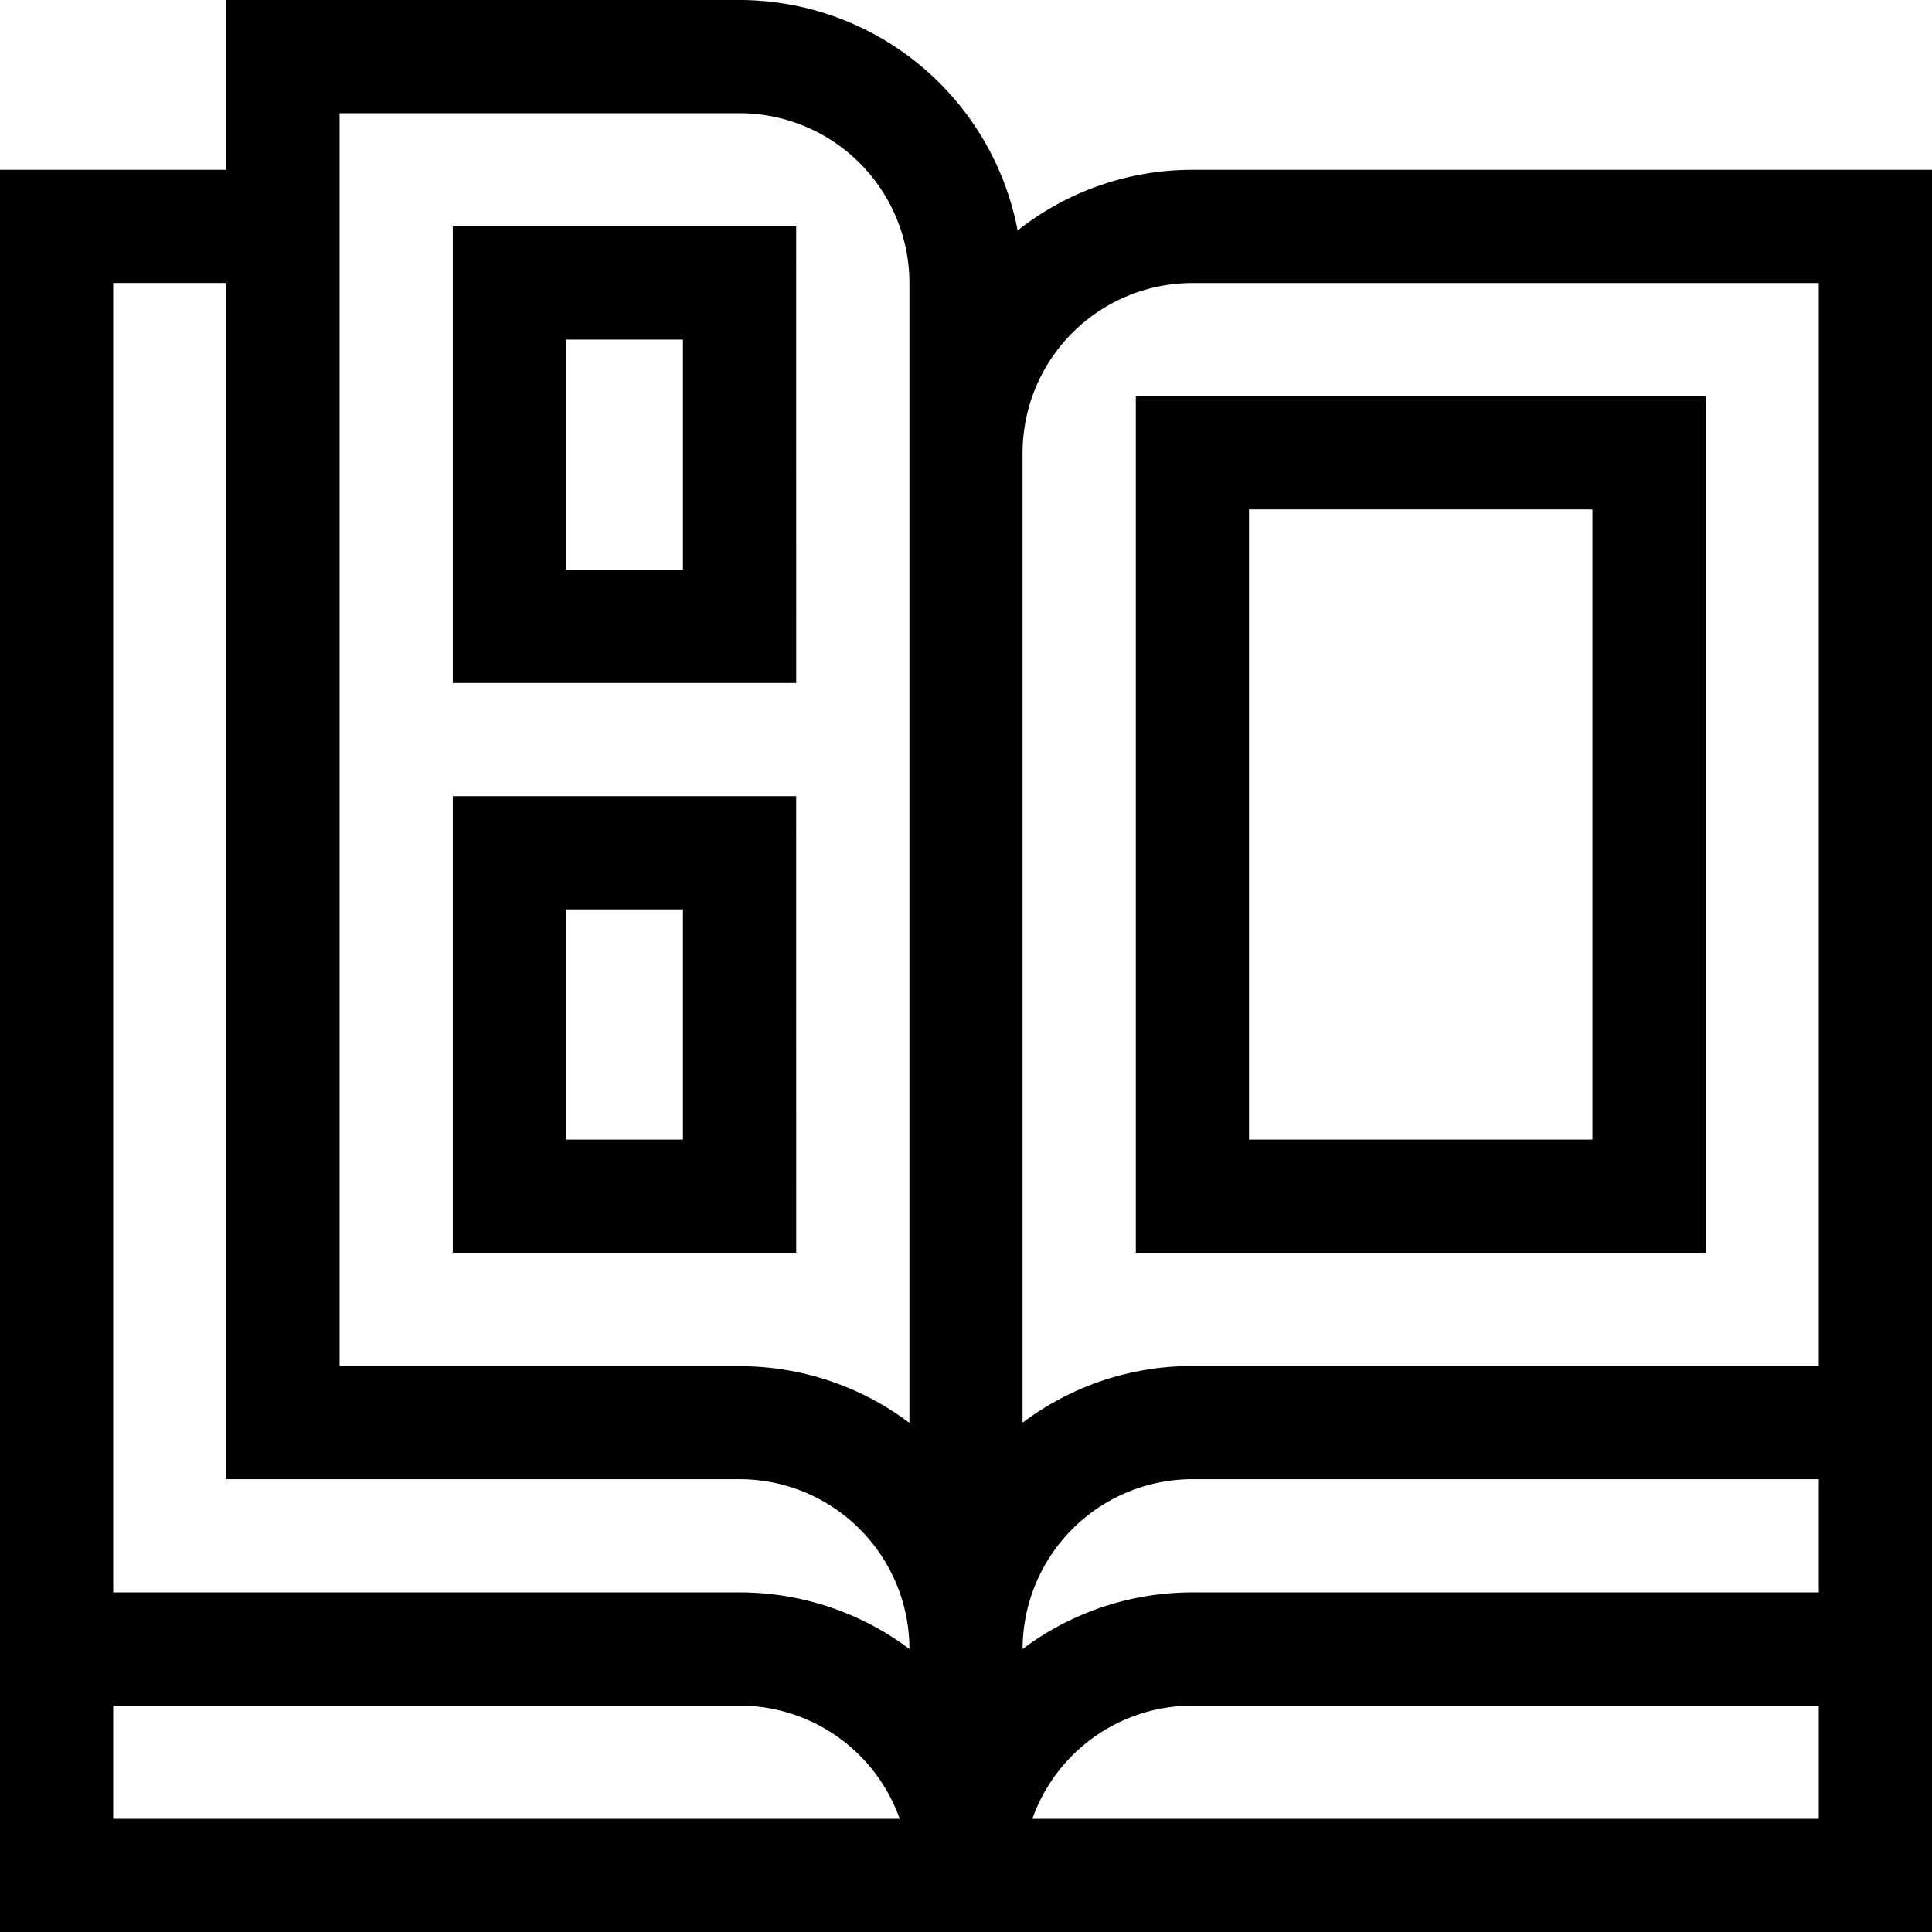 <svg xmlns="http://www.w3.org/2000/svg" width="50" height="50"><defs><clipPath id="clip-path"><path id="Rectangle_136" data-name="Rectangle 136" transform="translate(349 860)" fill="#6b6b6b" d="M0 0h50v50H0z"/></clipPath></defs><g id="Mask_Group_69" data-name="Mask Group 69" transform="translate(-349 -860)" clip-path="url(#clip-path)"><g id="catalog" transform="translate(349 860)"><path id="Path_246" data-name="Path 246" d="M30.859 4.395a7.287 7.287 0 0 0-4.523 1.57A7.335 7.335 0 0 0 19.141 0H5.859v4.395H0V50h50V4.395zm0 2.93H47.07v28.027H30.859a7.289 7.289 0 0 0-4.395 1.468v-25.1a4.4 4.4 0 0 1 4.395-4.395zm-4.394 35.351a4.4 4.4 0 0 1 4.395-4.395h16.21v2.93H30.859a7.305 7.305 0 0 0-4.394 1.465zM8.789 2.93h10.352a4.4 4.4 0 0 1 4.395 4.395v29.5a7.289 7.289 0 0 0-4.395-1.468H8.789zm-2.93 4.394v30.957h13.282a4.4 4.4 0 0 1 4.395 4.395 7.305 7.305 0 0 0-4.395-1.465H2.93V7.324zM2.93 44.141h16.211a4.4 4.4 0 0 1 4.143 2.93H2.93zm23.787 2.93a4.4 4.4 0 0 1 4.143-2.93h16.21v2.93zm0 0"/><path id="Path_247" data-name="Path 247" d="M44.141 10.254H29.395v22.168h14.746zm-2.93 19.238h-8.887V13.184h8.887zm0 0"/><path id="Path_248" data-name="Path 248" d="M20.605 5.859h-8.886v11.817h8.887zm-2.93 8.887h-3.027V8.789h3.027zm0 0"/><path id="Path_249" data-name="Path 249" d="M20.605 20.605h-8.886v11.817h8.887zm-2.93 8.887h-3.027v-5.957h3.027zm0 0"/></g></g></svg>